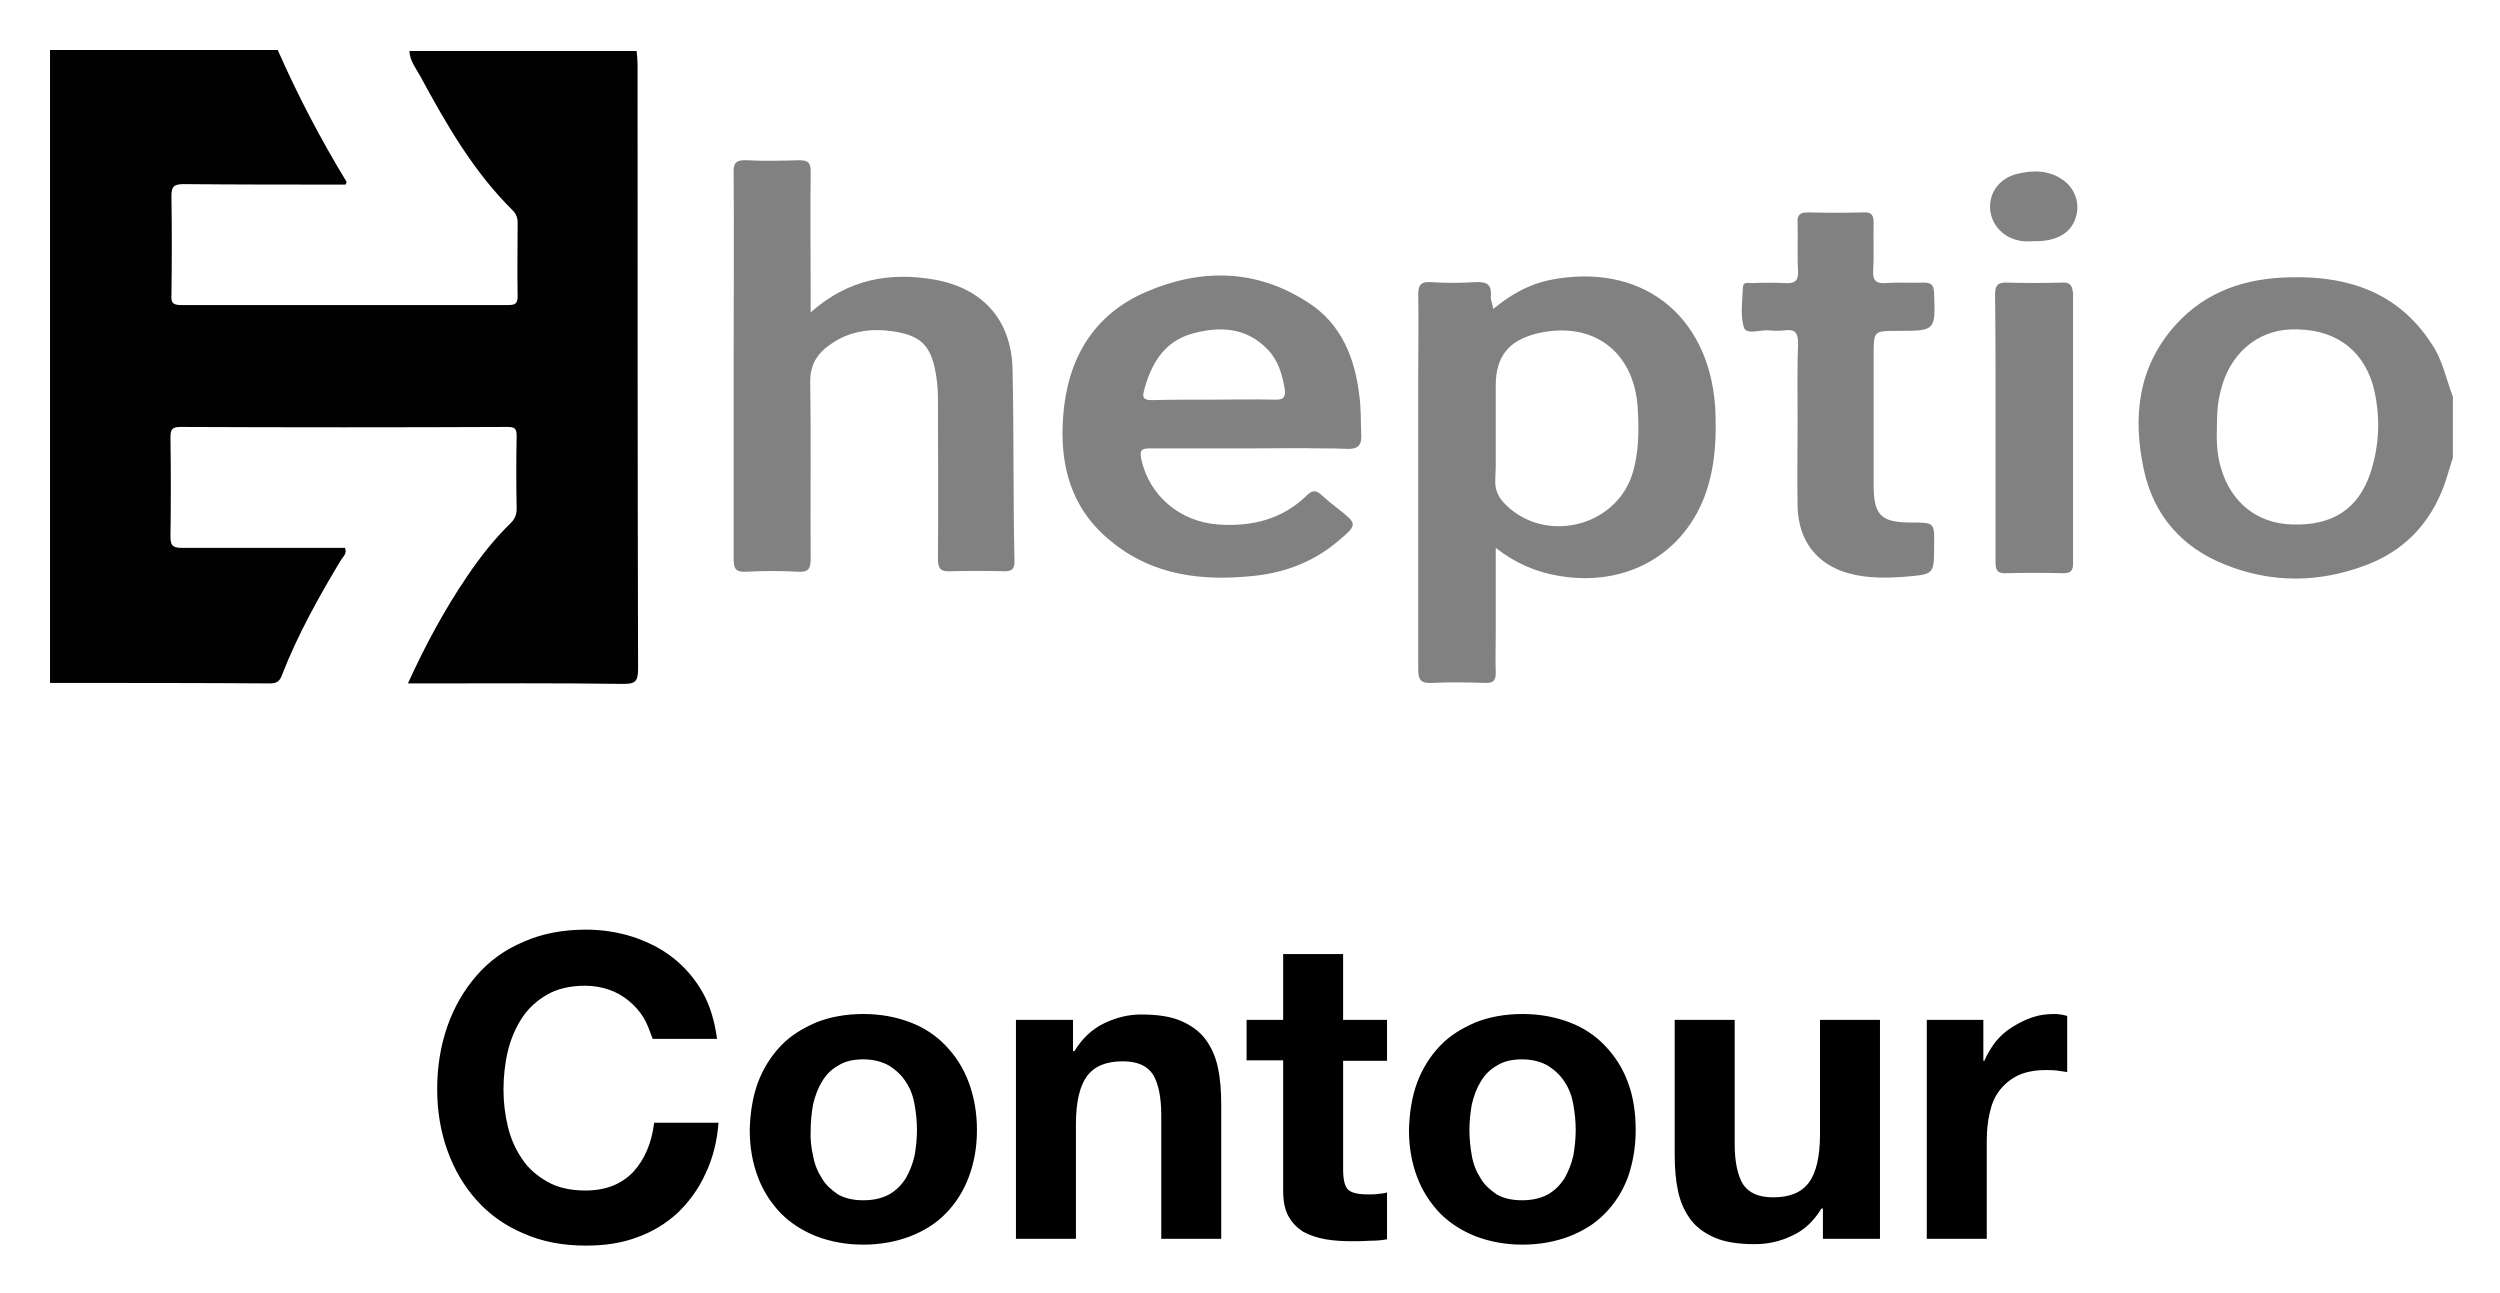 <svg xmlns="http://www.w3.org/2000/svg" role="img" viewBox="-5.36 -4.36 512.72 265.22"><title>Heptio Contour logo</title><style>svg {enable-background:new 0 0 500 260}</style><g><path fill="none" d="M243.3 77.6c4.3 0 8.5-.1 12.8 0h-25.3 12.5z"/><path fill="#010101" d="M52.5 134c3.2-8.2 7.5-15.9 12-23.4.4-.7 1.4-1.4.9-2.6H32.1c-1.7 0-2.5-.2-2.5-2.2.1-6.8.1-13.7 0-20.5 0-1.5.3-2.1 2-2.1 22.4.1 44.8.1 67.1 0 1.5 0 1.9.3 1.9 1.9-.1 4.9-.1 9.9 0 14.8 0 1.2-.3 2.1-1.2 3-3.4 3.3-6.3 7-9 11-4.6 6.8-8.5 14-12.1 21.9h3.1c13.7 0 27.3-.1 41 .1 2.4 0 3.1-.4 3.1-3-.1-41.3-.1-82.7-.1-124 0-.9-.1-1.9-.2-2.8H78.6c.1 2 1.3 3.5 2.2 5.1 5.3 9.8 10.9 19.6 19 27.6.7.7 1 1.5 1 2.5 0 5-.1 10 0 15.1 0 1.6-.6 1.8-2 1.8H31.7c-1.7 0-2-.6-1.9-2.1.1-6.7.1-13.5 0-20.2 0-1.9.4-2.5 2.5-2.5 11.1.1 22.2.1 33.2.1.1-.3.3-.5.2-.6-5.3-8.7-10-17.7-14.1-27H4.9v129.8c15.1 0 30.1 0 45.2.1 1.4 0 2-.6 2.4-1.8z"/><path fill="#818181" d="M464.8 52.5c-9.3.1-17.6 2.7-24 9.8-7.7 8.6-8.8 18.8-6.5 29.6 2 9.4 7.8 16 16.6 19.5 9.6 3.9 19.4 3.8 29.1.1 7.1-2.7 12.3-7.7 15.3-14.8 1-2.3 1.6-4.8 2.4-7.2V77c-1.4-3.6-2.1-7.6-4.4-10.9-6.7-10.3-16.7-13.8-28.5-13.6zm16 40.1c-2.5 7.5-7.9 10.9-16.1 10.6-7.2-.2-12.6-4.6-14.6-11.7-.8-2.7-.9-5.4-.8-8.2 0-2.6.1-5.1.8-7.6 1.8-7.4 7.3-12.2 14.3-12.5 8.6-.3 14.6 3.7 16.9 11.4 1.6 6.1 1.4 12.1-.5 18zM312.3 53.1c-4.2.9-7.9 3-11.4 5.9-.2-1.2-.6-1.9-.5-2.6.2-2.5-.9-3-3.2-2.9-3 .2-6.1.2-9.1 0-2-.1-2.6.5-2.6 2.5.1 5.4 0 10.8 0 16.2v60.6c0 2.2.4 3 2.8 2.9 3.7-.2 7.4-.1 11.1 0 1.5 0 2-.5 2-2-.1-2.8 0-5.7 0-8.5V108c4.1 3.2 8.2 4.9 12.7 5.7 13.9 2.5 26.1-4.3 30.5-17.3 1.9-5.7 2.1-11.5 1.8-17.4-1.4-19.1-15.4-29.7-34.1-25.9zm17 40.1c-3.6 10.5-17.6 13.9-25.7 6.1-1.5-1.4-2.4-3-2.3-5.2 0-.9.1-1.8.1-2.7V74.7c0-6 2.7-9.3 8.6-10.7 11.2-2.6 19.7 3.6 20.5 15.1.3 4.7.3 9.5-1.2 14.1zm-127-22c-.3-10-6.1-16.4-15.9-18.2-9.2-1.6-17.7-.2-25.5 6.7v-3.5c0-8.4-.1-16.9 0-25.3 0-1.9-.5-2.4-2.4-2.4-3.6.1-7.2.2-10.8 0-2.2-.1-2.7.7-2.6 2.7.1 13 0 26 0 39v40.1c0 1.9.4 2.7 2.5 2.6 3.6-.2 7.2-.2 10.8 0 2 .1 2.5-.6 2.5-2.6-.1-12 .1-24.1-.1-36.1-.1-4 1.7-6.4 4.7-8.3 3.2-2.1 6.9-2.8 10.6-2.5 7.6.7 9.8 3 10.7 10.5.1 1 .2 2.1.2 3.1 0 11.1.1 22.2 0 33.3 0 2 .6 2.6 2.6 2.5 3.7-.1 7.4-.1 11.1 0 1.5 0 2-.5 2-2-.3-13.1-.1-26.3-.4-39.6zm71.1 5.4c-.9-7.6-3.7-14.5-10.3-18.8-10.6-7-22-7.2-33.4-2.3-10.9 4.7-16.1 13.8-17 25.3-.8 9.9 1.4 18.9 9.5 25.6 8.8 7.4 19.2 8.5 30 7.3 6.3-.7 12.1-3 17-7.2 3.9-3.3 3.8-3.4-.1-6.5-1.2-.9-2.4-1.9-3.5-2.9-1-.9-1.8-1-2.9.1-5.1 5-11.4 6.5-18.3 6-7.9-.6-14.1-6-15.7-13.4-.4-2 .2-2.2 1.9-2.2h20.3c5 0 10-.1 14.9 0 1.7 0 3.3 0 5 .1 2.4.1 3.2-.8 3-3.1-.1-2.7 0-5.3-.4-8zm-42.5 1.1c-1.2 0-2.1-.2-1.7-1.7 1.4-5.5 4-10.2 9.8-11.9 5.7-1.6 11.3-1.4 15.7 3.3 2.1 2.2 2.9 5 3.4 7.9.3 1.7-.2 2.4-2 2.3-4.2-.1-8.5 0-12.8 0-4.1 0-8.3 0-12.4.1zm155.7 25.1c-6.2 0-7.7-1.5-7.7-7.7V68.4c0-4.9 0-4.9 4.9-4.9 7.8 0 7.8 0 7.5-7.8-.1-1.7-.6-2.1-2.2-2.1-2.6.1-5.1-.1-7.7.1-1.9.1-2.7-.4-2.6-2.5.2-3.3 0-6.6.1-9.9 0-1.6-.5-2.2-2.1-2.1-3.8.1-7.6.1-11.4 0-1.6 0-2.2.5-2.1 2.1.1 3.3-.1 6.6.1 9.9.1 2.1-.7 2.6-2.6 2.5-2.3-.1-4.5-.1-6.8 0-.7 0-1.8-.3-1.9.7-.1 2.8-.6 5.9.2 8.4.5 1.6 3.4.4 5.2.6 1 .1 2.1.1 3.1 0 2.1-.3 2.8.4 2.8 2.6-.2 5.5-.1 11-.1 16.5 0 5.7-.1 11.4 0 17.1.2 7 4 11.8 10.4 13.6 3.9 1.1 7.9 1 11.9.7 5.7-.5 5.7-.5 5.7-6.3.1-4.8.1-4.8-4.7-4.8zm30.8-49.2c-3.7.1-7.4.1-11.1 0-2-.1-2.5.6-2.5 2.6.1 6.7.1 13.5.1 20.3v34.4c0 1.6.3 2.4 2.2 2.3 3.9-.1 7.8-.1 11.7 0 1.5 0 2-.5 2-2V55.8c-.2-2-.9-2.3-2.4-2.2zm.4-21c-2.9-2.1-6.2-2.1-9.5-1.3-3.6.9-5.8 3.9-5.5 7.3.3 3.4 3 6.1 6.7 6.5.7.1 1.5 0 2.3 0 4.5.1 7.5-1.6 8.5-4.7 1-2.9 0-6-2.5-7.8z"/></g><g><path d="M126.6 204.3c-.8-1.3-1.8-2.4-3-3.4s-2.6-1.8-4.1-2.3c-1.5-.5-3.1-.8-4.8-.8-3.1 0-5.7.6-7.8 1.8-2.1 1.2-3.9 2.8-5.2 4.8-1.3 2-2.3 4.3-2.9 6.8-.6 2.5-.9 5.2-.9 7.9 0 2.6.3 5.1.9 7.6.6 2.5 1.6 4.7 2.9 6.6 1.3 2 3.1 3.5 5.2 4.7 2.1 1.2 4.7 1.8 7.8 1.8 4.2 0 7.4-1.3 9.8-3.8 2.3-2.5 3.8-5.9 4.3-10.1H142c-.3 3.9-1.2 7.4-2.7 10.5-1.4 3.1-3.4 5.8-5.7 8-2.4 2.2-5.2 3.9-8.3 5-3.2 1.2-6.7 1.7-10.5 1.7-4.7 0-9-.8-12.8-2.5-3.8-1.6-7-3.9-9.6-6.8-2.6-2.9-4.6-6.3-6-10.2-1.4-3.9-2.1-8.1-2.1-12.6 0-4.6.7-8.9 2.1-12.9 1.4-4 3.4-7.4 6-10.4s5.8-5.3 9.6-6.9c3.8-1.7 8.1-2.5 12.8-2.5 3.4 0 6.6.5 9.7 1.5 3 1 5.8 2.4 8.2 4.3 2.4 1.9 4.4 4.2 6 7 1.6 2.8 2.5 6 3 9.6h-13.2c-.6-1.6-1.1-3.1-1.9-4.4zm23.5 13.3c1.1-2.9 2.7-5.4 4.7-7.5 2-2.1 4.5-3.6 7.3-4.8 2.8-1.1 6-1.7 9.6-1.7 3.5 0 6.7.6 9.6 1.7 2.9 1.1 5.3 2.7 7.3 4.8 2 2.1 3.6 4.5 4.7 7.5 1.1 2.9 1.7 6.2 1.7 9.8 0 3.6-.6 6.8-1.7 9.7-1.1 2.9-2.7 5.4-4.7 7.4-2 2.1-4.5 3.6-7.3 4.7-2.9 1.1-6.1 1.7-9.6 1.7s-6.7-.6-9.6-1.7c-2.8-1.1-5.3-2.7-7.3-4.7-2-2.1-3.6-4.5-4.7-7.4-1.1-2.9-1.7-6.1-1.7-9.7.1-3.6.6-6.8 1.7-9.8zm11.3 15.1c.3 1.7.9 3.2 1.8 4.6.8 1.4 2 2.4 3.3 3.3 1.4.8 3.1 1.2 5.2 1.2s3.8-.4 5.3-1.2c1.4-.8 2.5-1.9 3.4-3.3.8-1.4 1.4-2.9 1.8-4.6.3-1.7.5-3.5.5-5.3 0-1.8-.2-3.6-.5-5.3-.3-1.7-.9-3.3-1.8-4.6-.8-1.3-2-2.4-3.4-3.3-1.4-.8-3.2-1.3-5.3-1.3-2.1 0-3.8.4-5.2 1.3-1.4.8-2.5 1.9-3.3 3.3-.8 1.3-1.4 2.9-1.8 4.6-.3 1.7-.5 3.5-.5 5.3-.1 1.8.1 3.6.5 5.3zm53.3-27.8v6.3h.3c1.6-2.6 3.6-4.5 6.1-5.7 2.5-1.2 5-1.8 7.6-1.8 3.3 0 6 .4 8.1 1.3 2.1.9 3.8 2.1 5 3.7 1.2 1.6 2.1 3.5 2.6 5.8s.7 4.8.7 7.6v27.6h-12.3v-25.4c0-3.7-.6-6.5-1.7-8.3-1.2-1.8-3.2-2.7-6.2-2.7-3.4 0-5.8 1-7.3 3s-2.3 5.3-2.3 9.9v23.5H203v-44.9h11.7zm64.4 0v8.3h-9v22.2c0 2.1.3 3.5 1 4.2.7.7 2.1 1 4.2 1 .7 0 1.4 0 2-.1.6-.1 1.2-.1 1.8-.3v9.6c-1 .2-2.2.3-3.5.3-1.3.1-2.5.1-3.7.1-1.9 0-3.7-.1-5.4-.4-1.7-.3-3.2-.8-4.5-1.5-1.3-.8-2.3-1.8-3.1-3.2-.8-1.4-1.1-3.2-1.1-5.5v-26.5h-7.5v-8.3h7.5v-13.5h12.3v13.5h9zm6.2 12.7c1.1-2.9 2.7-5.4 4.7-7.5 2-2.1 4.5-3.6 7.3-4.8 2.8-1.1 6-1.7 9.6-1.7 3.5 0 6.7.6 9.6 1.7 2.9 1.1 5.3 2.7 7.3 4.8 2 2.1 3.6 4.5 4.7 7.5 1.1 2.9 1.6 6.2 1.6 9.8 0 3.6-.6 6.8-1.6 9.7-1.1 2.9-2.7 5.4-4.7 7.4-2 2.1-4.5 3.6-7.3 4.7-2.9 1.1-6.1 1.7-9.6 1.7s-6.7-.6-9.6-1.7c-2.8-1.1-5.3-2.7-7.3-4.7-2-2.1-3.6-4.5-4.7-7.4-1.1-2.9-1.7-6.1-1.7-9.7.1-3.6.6-6.8 1.7-9.8zm11.2 15.1c.3 1.7.9 3.2 1.8 4.6.8 1.4 2 2.4 3.3 3.3 1.4.8 3.1 1.2 5.2 1.2s3.8-.4 5.3-1.2c1.4-.8 2.5-1.9 3.4-3.3.8-1.4 1.4-2.9 1.8-4.6.3-1.7.5-3.5.5-5.3 0-1.8-.2-3.6-.5-5.3s-.9-3.3-1.8-4.6c-.8-1.3-2-2.4-3.4-3.3-1.4-.8-3.2-1.3-5.3-1.3-2.1 0-3.8.4-5.2 1.3-1.4.8-2.5 1.9-3.3 3.3-.8 1.3-1.4 2.9-1.8 4.6-.3 1.7-.5 3.5-.5 5.3 0 1.8.2 3.6.5 5.3zm72 17.1v-6.3h-.3c-1.6 2.6-3.6 4.5-6.1 5.6-2.5 1.2-5 1.7-7.6 1.7-3.3 0-6-.4-8.1-1.3-2.1-.9-3.8-2.1-5-3.7-1.2-1.6-2.1-3.5-2.6-5.8s-.7-4.8-.7-7.6v-27.6h12.3v25.4c0 3.7.6 6.5 1.7 8.3 1.2 1.8 3.2 2.7 6.2 2.7 3.4 0 5.8-1 7.3-3s2.3-5.3 2.3-9.9v-23.5h12.3v44.9h-11.7zm32.9-44.9v8.3h.2c.6-1.4 1.4-2.7 2.3-3.9 1-1.2 2.1-2.2 3.4-3 1.3-.8 2.6-1.5 4.1-2 1.4-.5 3-.7 4.5-.7.8 0 1.7.1 2.7.4v11.5c-.6-.1-1.3-.2-2.1-.3-.8-.1-1.6-.1-2.3-.1-2.3 0-4.2.4-5.7 1.1-1.6.8-2.8 1.8-3.8 3.1s-1.6 2.8-2 4.6c-.4 1.7-.6 3.6-.6 5.6v20.2h-12.3v-44.9h11.6z"/></g></svg>